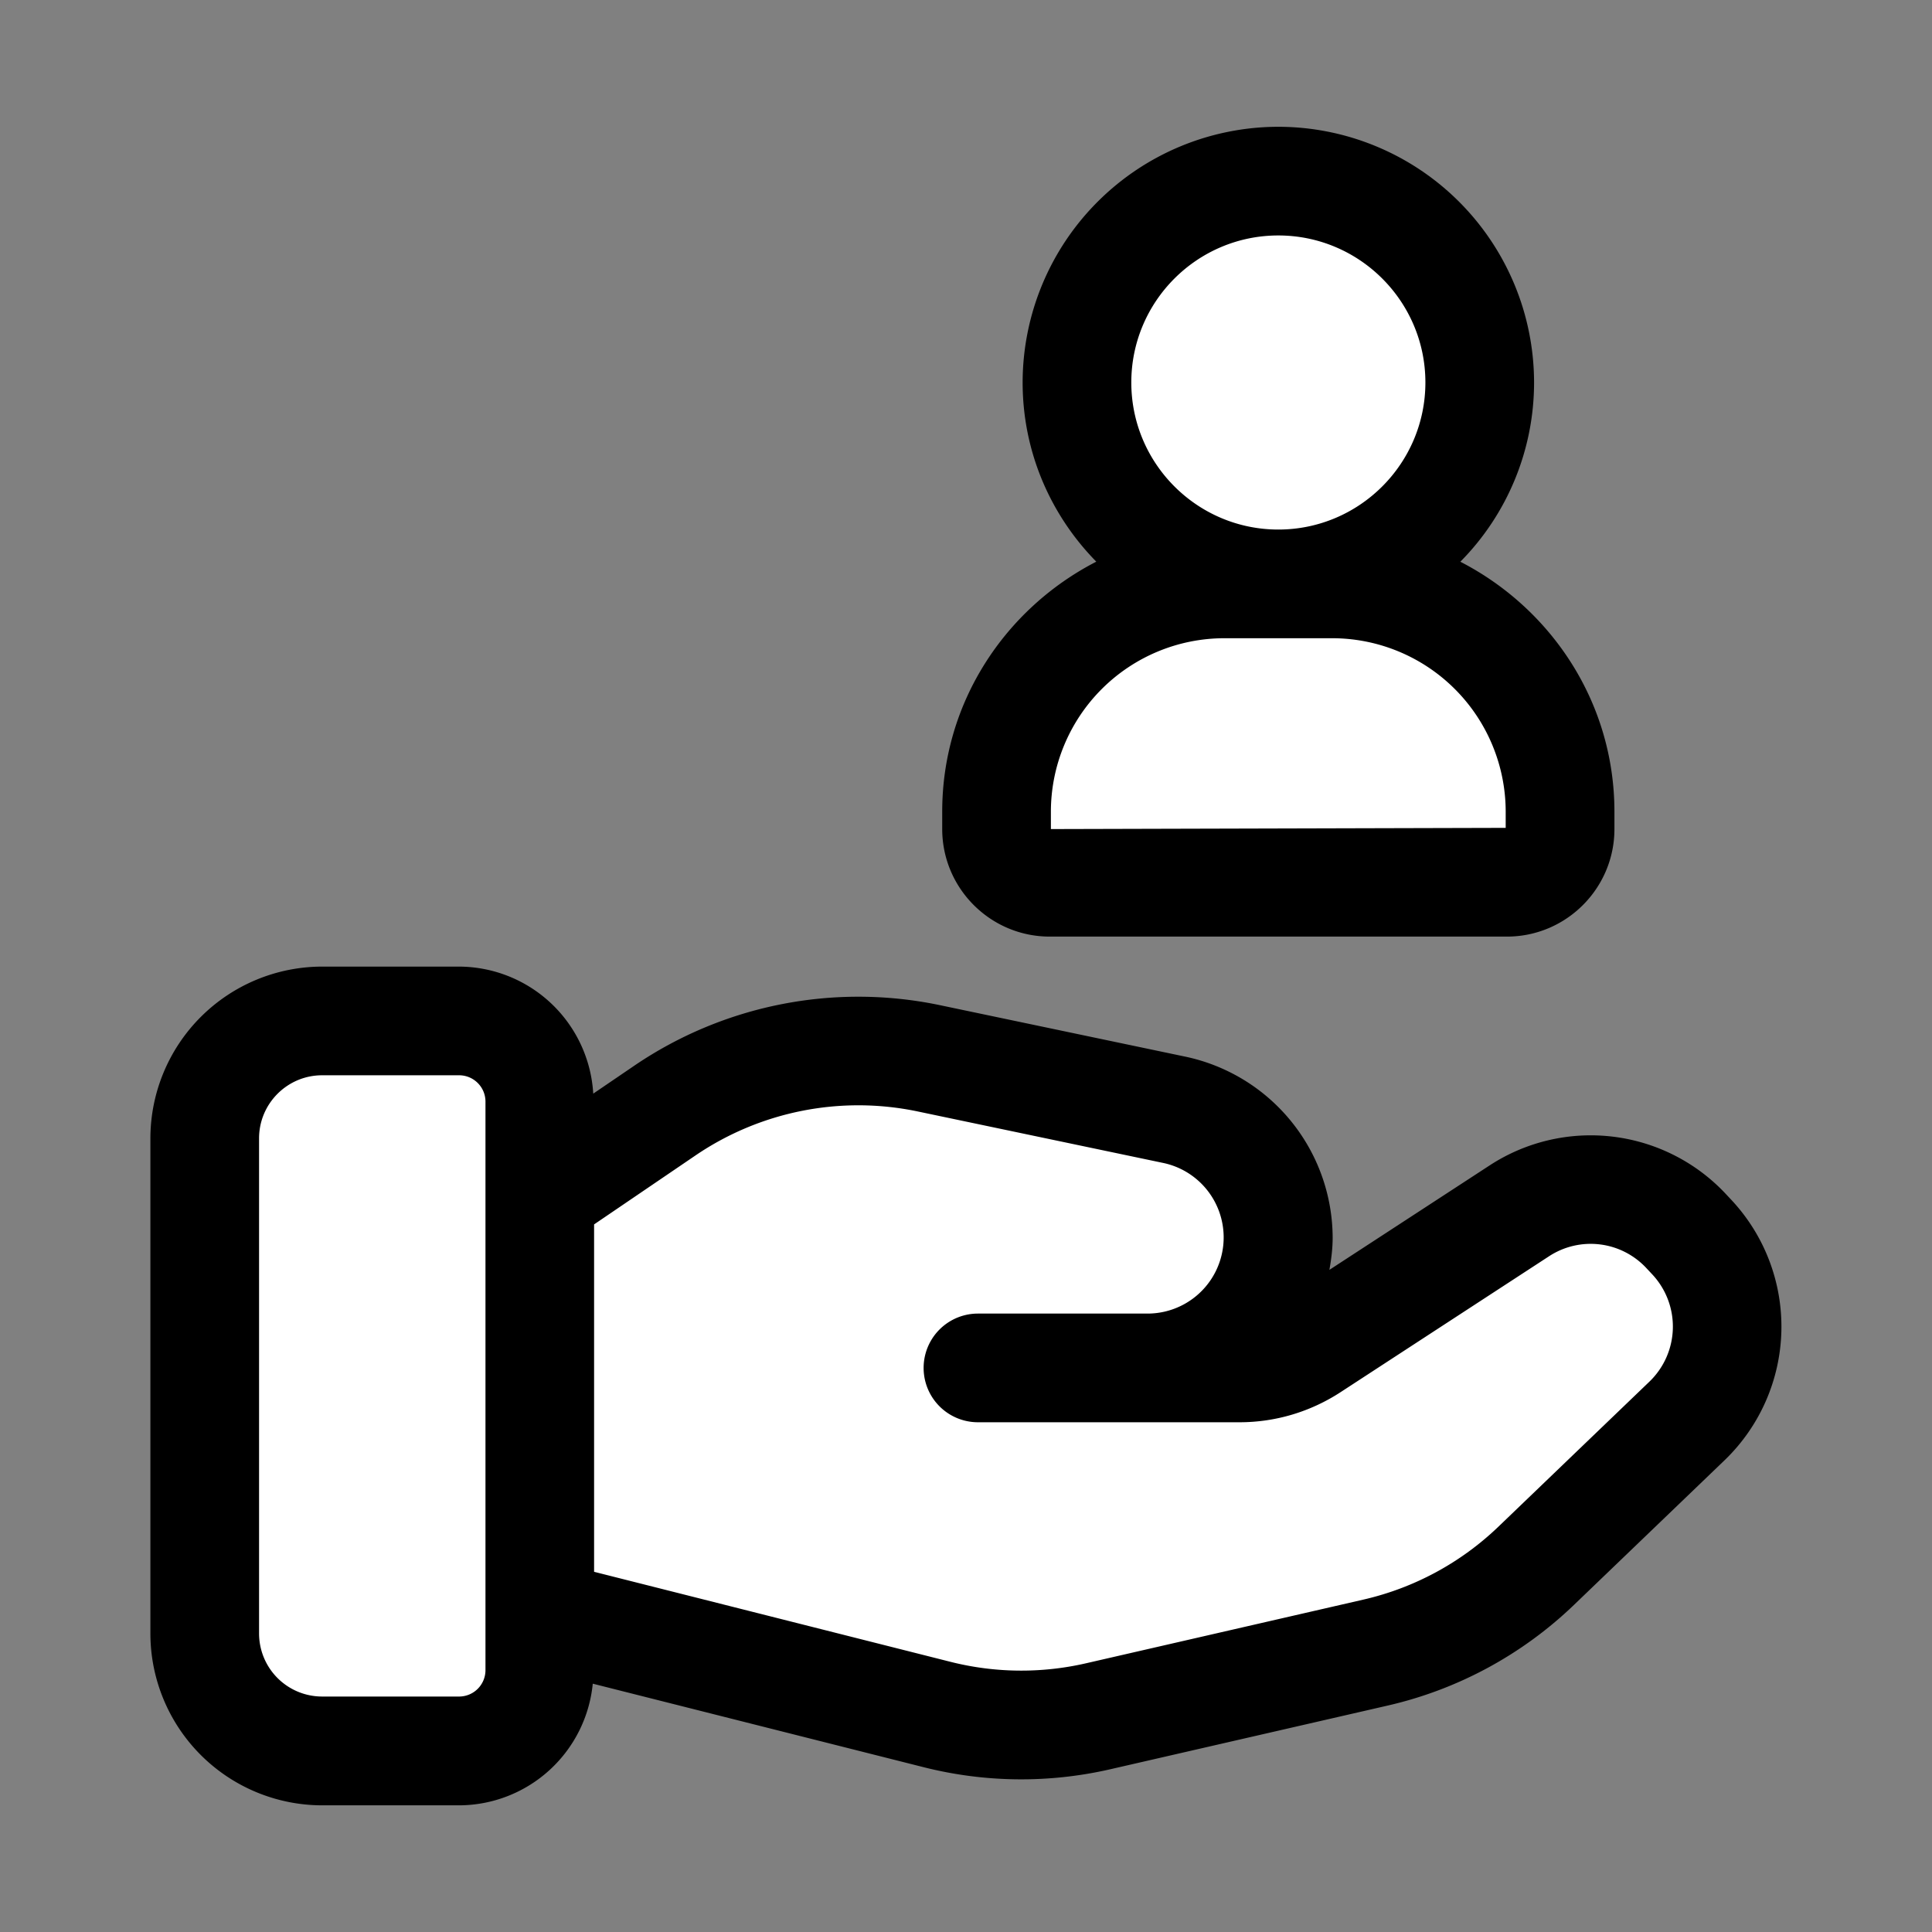 <svg xmlns="http://www.w3.org/2000/svg" viewBox="0 0 32 32" xml:space="preserve" enable-background="new 0 0 32 32"><rect x="0" y="0" width="32" height="32" fill="#808080" stroke="none"/><g id="Layer_24"><path d="M24.959 14.612h-7.572a.881.881 0 0 1-.881-.881v-.288a3.772 3.772 0 0 1 3.772-3.772h1.789a3.772 3.772 0 0 1 3.772 3.772v.288a.879.879 0 0 1-.88.881z" fill="#ffffff" class="fill-cdf6f9"></path><circle
        cx="21.173" cy="6.335" r="3.335" fill="#ffffff" class="fill-cdf6f9"></circle><path
        d="M8.94 18.25v9.41c0 .74-.6 1.34-1.34 1.34H5.33c-1.07 0-1.94-.87-1.94-1.94v-8.21c0-1.07.87-1.94 1.94-1.94H7.6c.74 0 1.34.6 1.34 1.34z"
        fill="#ffffff" class="fill-cdf6f9"></path><path
        d="m27.95 23.53-2.51 2.4c-.74.72-1.66 1.21-2.66 1.44l-4.6 1.06c-.87.2-1.78.19-2.65-.03l-6.59-1.66V19.8l2.09-1.41a5.627 5.627 0 0 1 4.35-.86l4.08.85c1 .21 1.71 1.1 1.71 2.12a2.153 2.153 0 0 1-2.16 2.16h1.52c.42 0 .83-.12 1.18-.35l3.46-2.26c.87-.57 2.03-.43 2.75.33l.1.11c.81.86.78 2.22-.07 3.04z"
        fill="#ffffff" class="fill-ffffff"></path><path
        d="M17.387 15.513h7.572c.982 0 1.781-.799 1.781-1.781v-.288c0-1.809-1.045-3.364-2.552-4.14a4.22 4.22 0 0 0 1.221-2.969A4.24 4.24 0 0 0 21.173 2.1a4.24 4.24 0 0 0-4.235 4.235c0 1.156.468 2.203 1.22 2.968-1.508.776-2.552 2.331-2.552 4.14v.288c0 .983.799 1.782 1.781 1.782zM21.173 3.9c1.343 0 2.436 1.092 2.436 2.435s-1.093 2.436-2.436 2.436-2.435-1.093-2.435-2.436S19.83 3.9 21.173 3.9zm-3.767 9.543a2.875 2.875 0 0 1 2.872-2.872h1.789a2.875 2.875 0 0 1 2.872 2.872v.269l-7.533.02v-.289zM28.676 19.873l-.104-.111a3.063 3.063 0 0 0-3.896-.461l-2.657 1.732c.031-.175.054-.352.054-.535a3.075 3.075 0 0 0-2.433-2.995l-4.08-.856a6.598 6.598 0 0 0-5.042.996l-.692.471a2.235 2.235 0 0 0-2.223-2.104H5.335a2.848 2.848 0 0 0-2.844 2.845v8.202a2.848 2.848 0 0 0 2.844 2.845h2.269a2.232 2.232 0 0 0 2.214-2.015l5.487 1.385a6.596 6.596 0 0 0 3.078.034l4.604-1.057a6.575 6.575 0 0 0 3.08-1.664l2.503-2.404a3.072 3.072 0 0 0 .106-4.308zm-20.635 7.79a.437.437 0 0 1-.437.437H5.335a1.045 1.045 0 0 1-1.044-1.044v-8.202c0-.576.469-1.044 1.044-1.044h2.269c.241 0 .437.195.437.437v9.416zm19.281-4.781-2.502 2.403a4.769 4.769 0 0 1-2.236 1.209l-4.604 1.057a4.789 4.789 0 0 1-2.233-.025L9.84 26.034V20.28l1.691-1.15a4.797 4.797 0 0 1 3.659-.723l4.081.856a1.261 1.261 0 0 1-.259 2.494h-2.814a.9.9 0 0 0 0 1.8h4.333c.594 0 1.171-.172 1.671-.497l3.456-2.253a1.26 1.26 0 0 1 1.602.187l.104.111a1.265 1.265 0 0 1-.042 1.777z"
        fill="#000000" class="fill-1a83a8"></path></g></svg>
